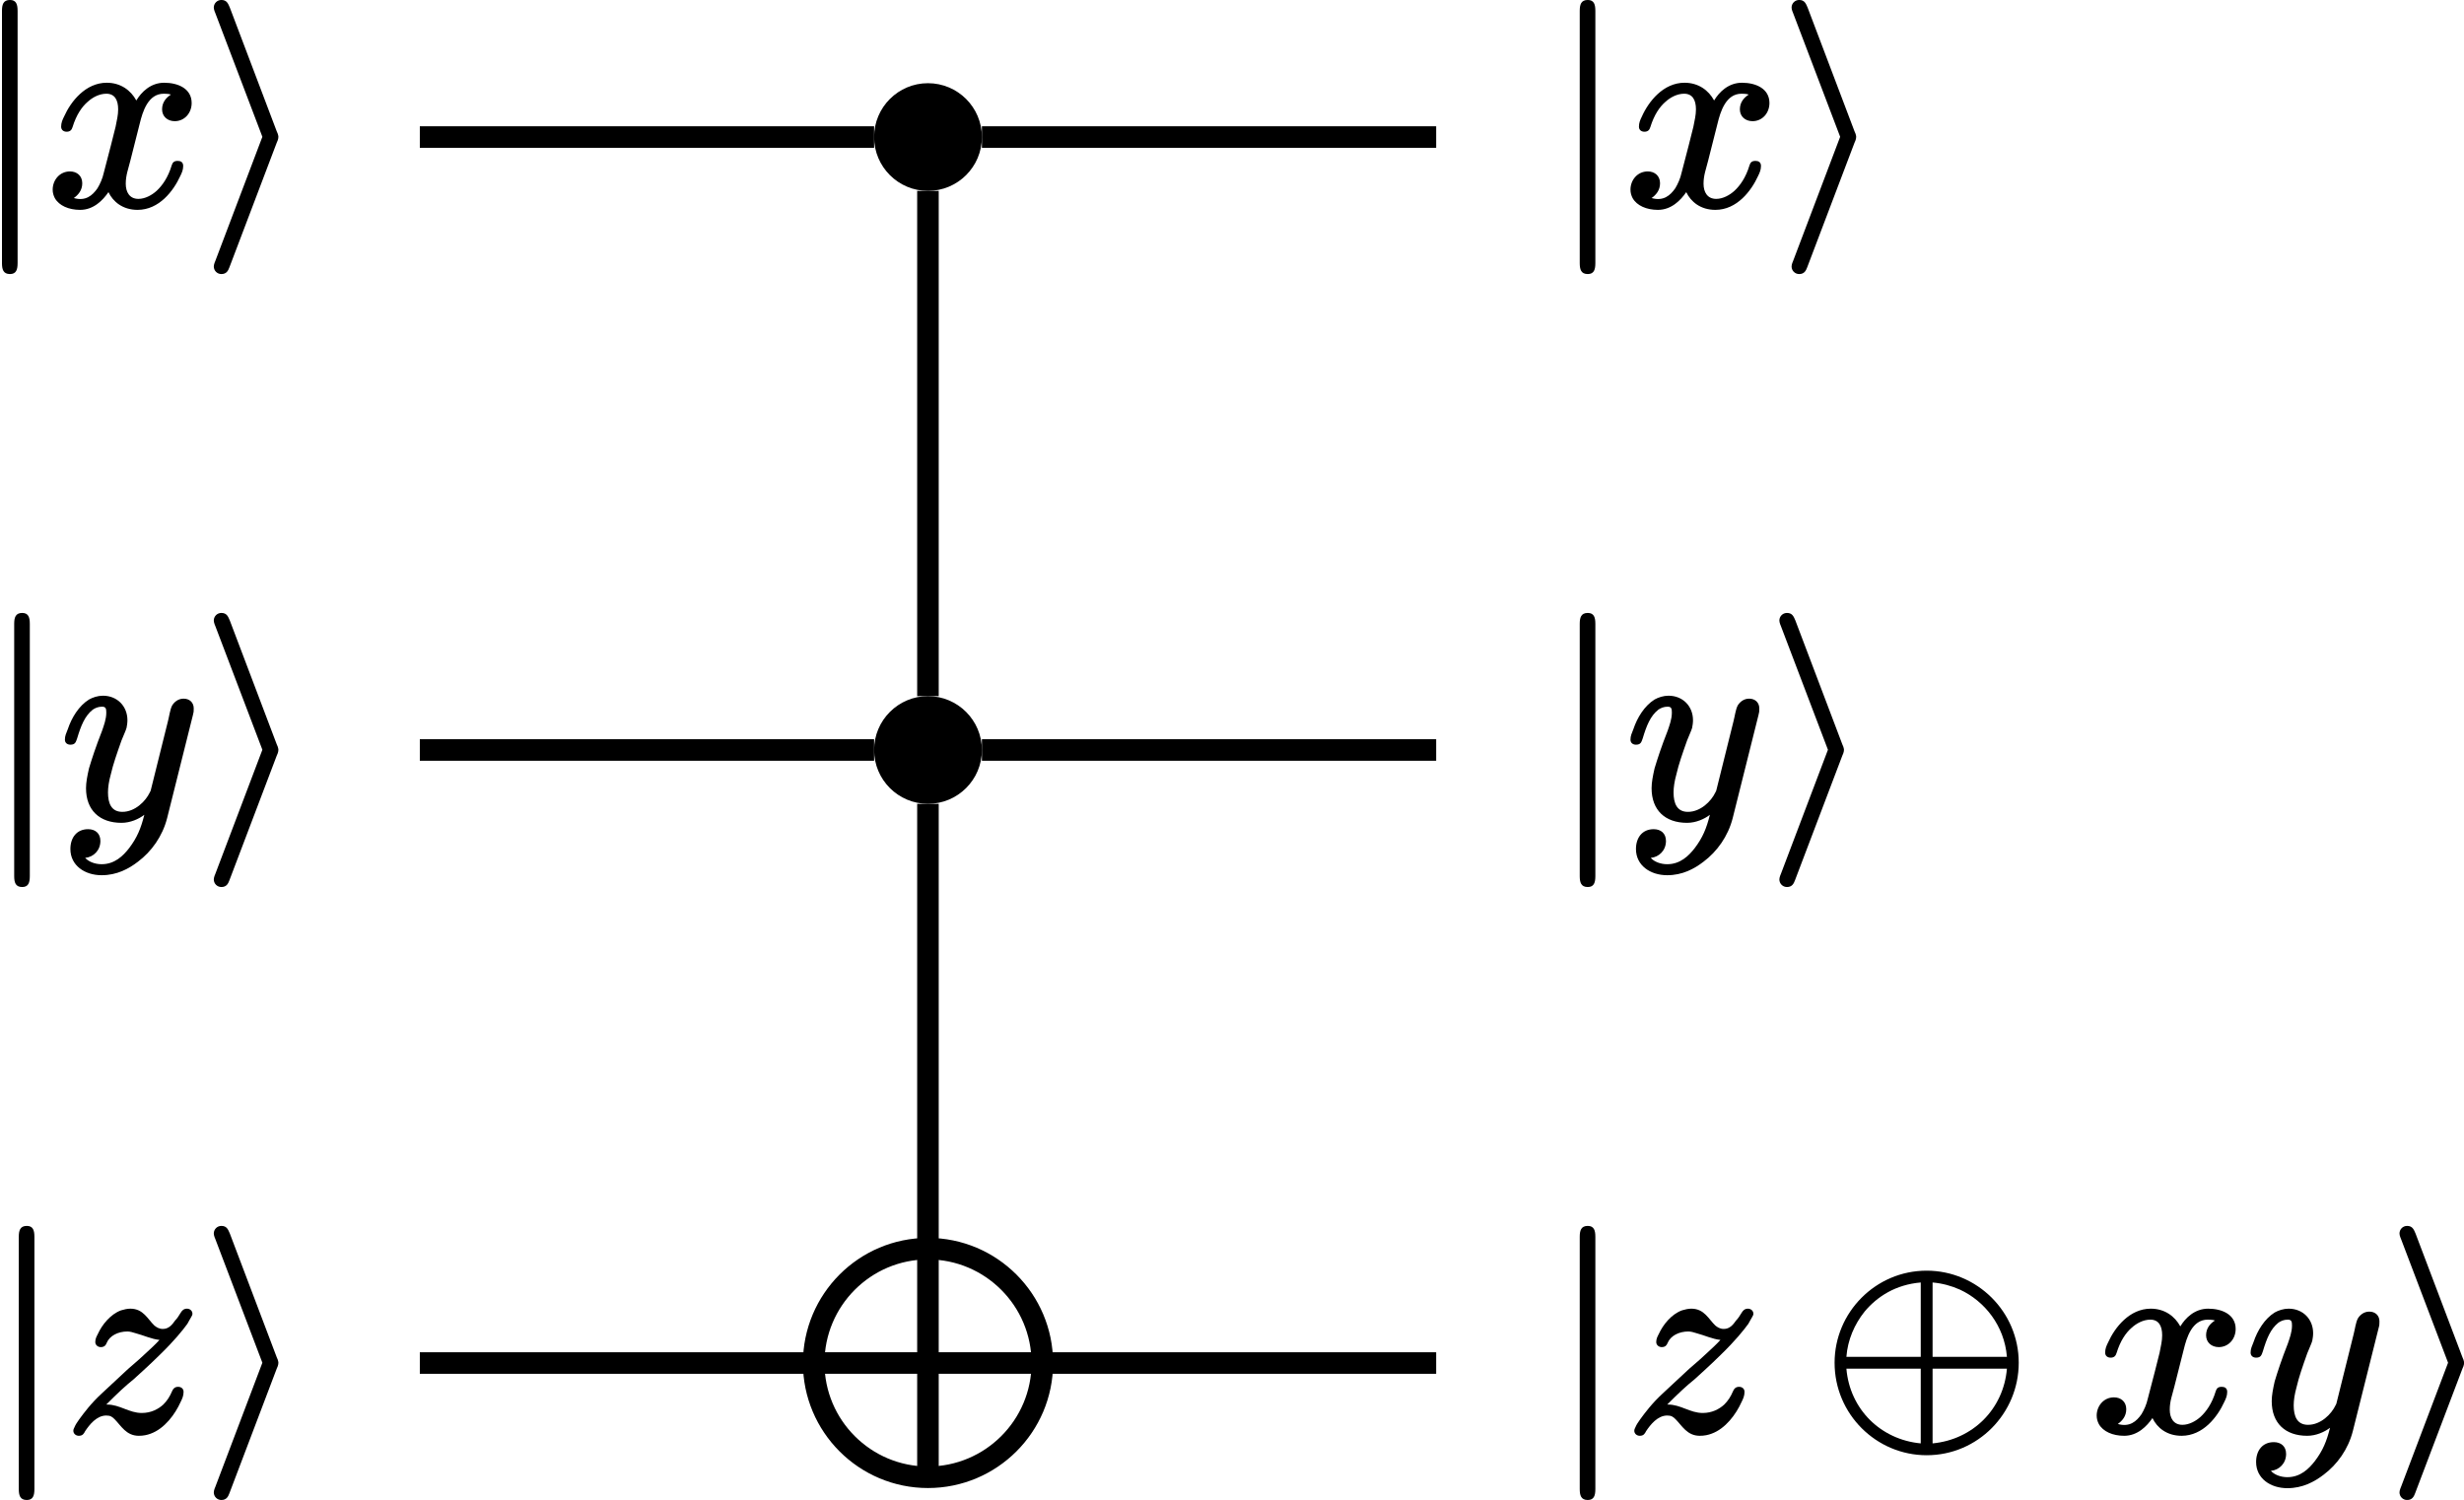<?xml version="1.0" encoding="UTF-8"?>
<svg xmlns="http://www.w3.org/2000/svg" xmlns:xlink="http://www.w3.org/1999/xlink" width="91.152pt" height="55.494pt" viewBox="0 0 91.152 55.494">
<defs>
<g>
<g id="glyph-0-0">
<path d="M 1.391 -7.562 C 1.141 -7.562 1.094 -7.391 1.094 -7.156 L 1.094 2.172 C 1.094 2.406 1.141 2.578 1.391 2.578 C 1.625 2.578 1.672 2.406 1.672 2.172 L 1.672 -7.156 C 1.672 -7.391 1.625 -7.562 1.391 -7.562 Z M 1.391 -7.562 "/>
</g>
<g id="glyph-0-1">
<path d="M 2.859 -2.5 C 2.859 -2.5 2.859 -2.578 2.797 -2.703 L 1.062 -7.281 C 1 -7.422 0.953 -7.562 0.75 -7.562 C 0.594 -7.562 0.469 -7.438 0.469 -7.281 C 0.469 -7.266 0.469 -7.203 0.531 -7.062 L 2.266 -2.5 L 0.531 2.078 C 0.469 2.219 0.469 2.281 0.469 2.297 C 0.469 2.453 0.594 2.578 0.75 2.578 C 0.938 2.578 1 2.453 1.047 2.328 L 2.797 -2.281 C 2.859 -2.406 2.859 -2.484 2.859 -2.5 Z M 2.859 -2.5 "/>
</g>
<g id="glyph-0-2">
<path d="M 4.094 -2.281 L 6.844 -2.281 C 6.719 -0.781 5.578 0.344 4.094 0.484 Z M 3.656 -2.281 L 3.656 0.484 C 2.172 0.344 1.031 -0.781 0.906 -2.281 Z M 4.094 -2.719 L 4.094 -5.469 C 4.453 -5.438 4.797 -5.344 5.109 -5.203 C 6.016 -4.781 6.75 -3.875 6.844 -2.719 Z M 3.656 -2.719 L 0.906 -2.719 C 0.953 -3.344 1.203 -3.922 1.578 -4.391 C 2.047 -4.953 2.734 -5.391 3.656 -5.469 Z M 7.281 -2.5 C 7.281 -4.391 5.734 -5.906 3.875 -5.906 C 1.984 -5.906 0.469 -4.359 0.469 -2.5 C 0.469 -0.594 2.016 0.922 3.875 0.922 C 5.766 0.922 7.281 -0.625 7.281 -2.5 Z M 7.281 -2.5 "/>
</g>
<g id="glyph-1-0">
<path d="M 4.828 -1.609 C 4.688 -1.609 4.641 -1.547 4.609 -1.453 C 4.469 -0.984 4.25 -0.688 4.047 -0.5 C 3.875 -0.344 3.625 -0.203 3.375 -0.203 C 3.047 -0.203 2.906 -0.453 2.906 -0.766 C 2.906 -1.078 3 -1.312 3.078 -1.625 L 3.422 -2.984 C 3.531 -3.438 3.734 -4.094 4.312 -4.094 C 4.344 -4.094 4.5 -4.094 4.578 -4.062 C 4.406 -3.953 4.25 -3.781 4.25 -3.516 C 4.25 -3.25 4.453 -3.078 4.719 -3.078 C 5.078 -3.078 5.344 -3.375 5.344 -3.75 C 5.344 -4.281 4.844 -4.5 4.328 -4.5 C 3.828 -4.5 3.484 -4.156 3.297 -3.844 C 3.094 -4.219 2.719 -4.5 2.203 -4.5 C 1.422 -4.5 0.875 -3.812 0.625 -3.25 C 0.562 -3.125 0.516 -3.016 0.516 -2.875 C 0.516 -2.75 0.609 -2.688 0.719 -2.688 C 0.844 -2.688 0.906 -2.75 0.938 -2.859 C 1.078 -3.312 1.281 -3.609 1.5 -3.797 C 1.672 -3.953 1.922 -4.094 2.188 -4.094 C 2.5 -4.094 2.625 -3.859 2.625 -3.516 C 2.625 -3.297 2.578 -3.125 2.531 -2.875 C 2.438 -2.5 2.297 -1.938 2.094 -1.172 C 2.047 -0.953 1.953 -0.75 1.859 -0.594 C 1.672 -0.328 1.422 -0.109 0.984 -0.234 C 1.141 -0.344 1.297 -0.516 1.297 -0.781 C 1.297 -1.062 1.094 -1.219 0.844 -1.219 C 0.453 -1.219 0.203 -0.891 0.203 -0.547 C 0.203 -0.422 0.234 -0.328 0.281 -0.234 C 0.438 0.047 0.797 0.203 1.219 0.203 C 1.719 0.203 2.062 -0.156 2.266 -0.453 C 2.438 -0.094 2.797 0.203 3.344 0.203 C 4.141 0.203 4.672 -0.5 4.922 -1.047 C 4.984 -1.172 5.031 -1.281 5.031 -1.422 C 5.031 -1.562 4.938 -1.609 4.828 -1.609 Z M 4.828 -1.609 "/>
</g>
<g id="glyph-1-1">
<path d="M 1.797 -0.922 C 1.797 -1.109 1.828 -1.328 1.906 -1.609 C 1.984 -1.953 2.125 -2.359 2.297 -2.844 C 2.391 -3.078 2.453 -3.203 2.484 -3.312 C 2.5 -3.406 2.516 -3.484 2.516 -3.594 C 2.516 -4.109 2.141 -4.5 1.609 -4.5 C 1.422 -4.5 1.234 -4.438 1.094 -4.359 C 0.719 -4.125 0.453 -3.688 0.312 -3.266 C 0.25 -3.109 0.203 -3.016 0.203 -2.875 C 0.203 -2.75 0.297 -2.688 0.406 -2.688 C 0.594 -2.688 0.609 -2.797 0.656 -2.922 C 0.797 -3.391 0.938 -3.75 1.234 -3.984 C 1.328 -4.047 1.438 -4.094 1.578 -4.094 C 1.719 -4.094 1.734 -4.016 1.734 -3.875 C 1.734 -3.625 1.641 -3.391 1.578 -3.203 C 1.344 -2.609 1.203 -2.172 1.094 -1.812 C 1.031 -1.531 0.984 -1.297 0.984 -1.078 C 0.984 -0.266 1.484 0.203 2.297 0.203 C 2.625 0.203 2.938 0.062 3.141 -0.094 C 3.016 0.406 2.875 0.75 2.578 1.141 C 2.359 1.422 2.047 1.734 1.562 1.734 C 1.312 1.734 1.078 1.641 0.953 1.5 C 1.266 1.469 1.516 1.219 1.516 0.875 C 1.516 0.594 1.328 0.438 1.062 0.438 C 0.641 0.438 0.406 0.75 0.406 1.172 C 0.406 1.781 0.938 2.141 1.562 2.141 C 2.125 2.141 2.562 1.906 2.906 1.641 C 3.406 1.266 3.812 0.703 3.984 0.031 L 4.938 -3.781 C 4.969 -3.891 4.969 -3.922 4.969 -4.031 C 4.969 -4.25 4.812 -4.391 4.594 -4.391 C 4.391 -4.391 4.25 -4.266 4.172 -4.141 C 4.094 -4 4.062 -3.734 4.016 -3.562 L 3.375 -0.984 C 3.375 -0.984 3.359 -0.953 3.344 -0.922 C 3.188 -0.594 2.797 -0.203 2.328 -0.203 C 1.922 -0.203 1.797 -0.516 1.797 -0.922 Z M 1.797 -0.922 "/>
</g>
<g id="glyph-1-2">
<path d="M 4.219 -1.609 C 4.094 -1.609 4.031 -1.531 4 -1.453 C 3.906 -1.234 3.812 -1.094 3.672 -0.953 C 3.484 -0.781 3.219 -0.641 2.875 -0.641 C 2.406 -0.641 2.062 -0.953 1.594 -0.953 C 1.594 -0.953 1.578 -0.953 1.562 -0.953 C 2 -1.391 2.25 -1.625 2.578 -1.891 C 2.578 -1.891 3.188 -2.438 3.547 -2.797 C 4.078 -3.312 4.391 -3.703 4.562 -3.938 C 4.625 -4.047 4.672 -4.141 4.703 -4.188 C 4.719 -4.234 4.75 -4.25 4.75 -4.312 C 4.75 -4.422 4.656 -4.5 4.547 -4.5 C 4.422 -4.5 4.359 -4.422 4.312 -4.344 C 4.25 -4.234 4.172 -4.125 4.109 -4.062 C 4 -3.906 3.875 -3.75 3.656 -3.75 C 3.516 -3.75 3.422 -3.812 3.344 -3.875 C 3.094 -4.109 2.938 -4.5 2.453 -4.5 C 2.328 -4.5 2.219 -4.469 2.109 -4.438 C 1.719 -4.297 1.406 -3.906 1.25 -3.562 C 1.203 -3.469 1.156 -3.391 1.156 -3.266 C 1.156 -3.156 1.25 -3.078 1.359 -3.078 C 1.5 -3.078 1.547 -3.156 1.578 -3.234 C 1.688 -3.5 2 -3.656 2.344 -3.656 C 2.438 -3.656 2.547 -3.625 2.641 -3.594 C 2.938 -3.516 3.234 -3.375 3.531 -3.344 C 3.391 -3.188 3.203 -3.016 3.016 -2.844 C 2.703 -2.547 2.391 -2.297 2.297 -2.203 L 1.391 -1.359 C 1 -1 0.734 -0.641 0.562 -0.406 C 0.484 -0.297 0.422 -0.203 0.391 -0.125 C 0.375 -0.078 0.344 -0.047 0.344 0.016 C 0.344 0.125 0.438 0.203 0.547 0.203 C 0.688 0.203 0.734 0.125 0.781 0.031 C 0.938 -0.203 1.203 -0.547 1.562 -0.547 C 1.719 -0.547 1.781 -0.5 1.875 -0.406 C 2.109 -0.172 2.297 0.203 2.766 0.203 C 2.938 0.203 3.078 0.172 3.203 0.125 C 3.719 -0.062 4.109 -0.594 4.312 -1.047 C 4.375 -1.172 4.422 -1.281 4.422 -1.422 C 4.422 -1.531 4.344 -1.609 4.219 -1.609 Z M 4.219 -1.609 "/>
</g>
</g>
<clipPath id="clip-0">
<path clip-rule="nonzero" d="M 30 46 L 39 46 L 39 55 L 30 55 Z M 30 46 "/>
</clipPath>
<clipPath id="clip-1">
<path clip-rule="nonzero" d="M 38.559 50.426 C 38.559 48.09 36.664 46.195 34.328 46.195 C 31.996 46.195 30.102 48.09 30.102 50.426 C 30.102 52.758 31.996 54.652 34.328 54.652 C 36.664 54.652 38.559 52.758 38.559 50.426 Z M 38.559 50.426 "/>
</clipPath>
<clipPath id="clip-2">
<path clip-rule="nonzero" d="M 18 34 L 50 34 L 50 55.492 L 18 55.492 Z M 18 34 "/>
</clipPath>
<clipPath id="clip-3">
<path clip-rule="nonzero" d="M 0 45 L 2 45 L 2 55.492 L 0 55.492 Z M 0 45 "/>
</clipPath>
<clipPath id="clip-4">
<path clip-rule="nonzero" d="M 7 45 L 11 45 L 11 55.492 L 7 55.492 Z M 7 45 "/>
</clipPath>
<clipPath id="clip-5">
<path clip-rule="nonzero" d="M 58 45 L 60 45 L 60 55.492 L 58 55.492 Z M 58 45 "/>
</clipPath>
<clipPath id="clip-6">
<path clip-rule="nonzero" d="M 77 48 L 89 48 L 89 55.492 L 77 55.492 Z M 77 48 "/>
</clipPath>
<clipPath id="clip-7">
<path clip-rule="nonzero" d="M 88 45 L 91.152 45 L 91.152 55.492 L 88 55.492 Z M 88 45 "/>
</clipPath>
</defs>
<path fill-rule="nonzero" fill="rgb(0%, 0%, 0%)" fill-opacity="1" d="M 36.324 5.07 C 36.324 3.969 35.43 3.078 34.328 3.078 C 33.23 3.078 32.336 3.969 32.336 5.07 C 32.336 6.172 33.23 7.062 34.328 7.062 C 35.43 7.062 36.324 6.172 36.324 5.07 Z M 36.324 5.07 "/>
<path fill-rule="nonzero" fill="rgb(0%, 0%, 0%)" fill-opacity="1" d="M 36.324 27.746 C 36.324 26.648 35.43 25.754 34.328 25.754 C 33.23 25.754 32.336 26.648 32.336 27.746 C 32.336 28.848 33.23 29.738 34.328 29.738 C 35.43 29.738 36.324 28.848 36.324 27.746 Z M 36.324 27.746 "/>
<g clip-path="url(#clip-0)">
<g clip-path="url(#clip-1)">
<path fill="none" stroke-width="0.797" stroke-linecap="butt" stroke-linejoin="miter" stroke="rgb(0%, 0%, 0%)" stroke-opacity="1" stroke-miterlimit="10" d="M -0.002 4.229 L -0.002 -4.228 M -4.228 -0.002 L 4.229 -0.002 " transform="matrix(1, 0, 0, -1, 34.33, 50.424)"/>
</g>
</g>
<g clip-path="url(#clip-2)">
<path fill="none" stroke-width="0.797" stroke-linecap="butt" stroke-linejoin="miter" stroke="rgb(0%, 0%, 0%)" stroke-opacity="1" stroke-miterlimit="10" d="M 4.229 -0.002 C 4.229 2.334 2.334 4.229 -0.002 4.229 C -2.334 4.229 -4.228 2.334 -4.228 -0.002 C -4.228 -2.334 -2.334 -4.228 -0.002 -4.228 C 2.334 -4.228 4.229 -2.334 4.229 -0.002 Z M 4.229 -0.002 " transform="matrix(1, 0, 0, -1, 34.33, 50.424)"/>
</g>
<path fill="none" stroke-width="0.797" stroke-linecap="butt" stroke-linejoin="miter" stroke="rgb(0%, 0%, 0%)" stroke-opacity="1" stroke-miterlimit="10" d="M -1.994 23.994 L -18.799 23.994 " transform="matrix(1, 0, 0, -1, 34.33, 29.064)"/>
<path fill="none" stroke-width="0.797" stroke-linecap="butt" stroke-linejoin="miter" stroke="rgb(0%, 0%, 0%)" stroke-opacity="1" stroke-miterlimit="10" d="M -0.002 22.002 L -0.002 3.31 " transform="matrix(1, 0, 0, -1, 34.33, 29.064)"/>
<path fill="none" stroke-width="0.797" stroke-linecap="butt" stroke-linejoin="miter" stroke="rgb(0%, 0%, 0%)" stroke-opacity="1" stroke-miterlimit="10" d="M 18.799 23.994 L 1.994 23.994 " transform="matrix(1, 0, 0, -1, 34.33, 29.064)"/>
<path fill="none" stroke-width="0.797" stroke-linecap="butt" stroke-linejoin="miter" stroke="rgb(0%, 0%, 0%)" stroke-opacity="1" stroke-miterlimit="10" d="M -1.994 1.318 L -18.799 1.318 " transform="matrix(1, 0, 0, -1, 34.33, 29.064)"/>
<path fill="none" stroke-width="0.797" stroke-linecap="butt" stroke-linejoin="miter" stroke="rgb(0%, 0%, 0%)" stroke-opacity="1" stroke-miterlimit="10" d="M -0.002 -0.674 L -0.002 -17.135 " transform="matrix(1, 0, 0, -1, 34.33, 29.064)"/>
<path fill="none" stroke-width="0.797" stroke-linecap="butt" stroke-linejoin="miter" stroke="rgb(0%, 0%, 0%)" stroke-opacity="1" stroke-miterlimit="10" d="M 18.799 1.318 L 1.994 1.318 " transform="matrix(1, 0, 0, -1, 34.33, 29.064)"/>
<path fill="none" stroke-width="0.797" stroke-linecap="butt" stroke-linejoin="miter" stroke="rgb(0%, 0%, 0%)" stroke-opacity="1" stroke-miterlimit="10" d="M -4.228 -21.362 L -18.799 -21.362 " transform="matrix(1, 0, 0, -1, 34.33, 29.064)"/>
<path fill="none" stroke-width="0.797" stroke-linecap="butt" stroke-linejoin="miter" stroke="rgb(0%, 0%, 0%)" stroke-opacity="1" stroke-miterlimit="10" d="M 18.799 -21.362 L 4.229 -21.362 " transform="matrix(1, 0, 0, -1, 34.33, 29.064)"/>
<g fill="rgb(0%, 0%, 0%)" fill-opacity="1">
<use xlink:href="#glyph-0-0" x="-1.021" y="7.561"/>
</g>
<g fill="rgb(0%, 0%, 0%)" fill-opacity="1">
<use xlink:href="#glyph-1-0" x="1.746" y="7.561"/>
</g>
<g fill="rgb(0%, 0%, 0%)" fill-opacity="1">
<use xlink:href="#glyph-0-1" x="7.44" y="7.561"/>
</g>
<g fill="rgb(0%, 0%, 0%)" fill-opacity="1">
<use xlink:href="#glyph-0-0" x="57.346" y="7.561"/>
</g>
<g fill="rgb(0%, 0%, 0%)" fill-opacity="1">
<use xlink:href="#glyph-1-0" x="60.114" y="7.561"/>
</g>
<g fill="rgb(0%, 0%, 0%)" fill-opacity="1">
<use xlink:href="#glyph-0-1" x="65.808" y="7.561"/>
</g>
<g fill="rgb(0%, 0%, 0%)" fill-opacity="1">
<use xlink:href="#glyph-0-0" x="-0.569" y="30.238"/>
</g>
<g fill="rgb(0%, 0%, 0%)" fill-opacity="1">
<use xlink:href="#glyph-1-1" x="2.198" y="30.238"/>
</g>
<g fill="rgb(0%, 0%, 0%)" fill-opacity="1">
<use xlink:href="#glyph-0-1" x="7.44" y="30.238"/>
</g>
<g fill="rgb(0%, 0%, 0%)" fill-opacity="1">
<use xlink:href="#glyph-0-0" x="57.346" y="30.238"/>
</g>
<g fill="rgb(0%, 0%, 0%)" fill-opacity="1">
<use xlink:href="#glyph-1-1" x="60.114" y="30.238"/>
</g>
<g fill="rgb(0%, 0%, 0%)" fill-opacity="1">
<use xlink:href="#glyph-0-1" x="65.356" y="30.238"/>
</g>
<g clip-path="url(#clip-3)">
<g fill="rgb(0%, 0%, 0%)" fill-opacity="1">
<use xlink:href="#glyph-0-0" x="-0.399" y="52.915"/>
</g>
</g>
<g fill="rgb(0%, 0%, 0%)" fill-opacity="1">
<use xlink:href="#glyph-1-2" x="2.369" y="52.915"/>
</g>
<g clip-path="url(#clip-4)">
<g fill="rgb(0%, 0%, 0%)" fill-opacity="1">
<use xlink:href="#glyph-0-1" x="7.44" y="52.915"/>
</g>
</g>
<g clip-path="url(#clip-5)">
<g fill="rgb(0%, 0%, 0%)" fill-opacity="1">
<use xlink:href="#glyph-0-0" x="57.346" y="52.915"/>
</g>
</g>
<g fill="rgb(0%, 0%, 0%)" fill-opacity="1">
<use xlink:href="#glyph-1-2" x="60.114" y="52.915"/>
</g>
<g fill="rgb(0%, 0%, 0%)" fill-opacity="1">
<use xlink:href="#glyph-0-2" x="67.399" y="52.915"/>
</g>
<g clip-path="url(#clip-6)">
<g fill="rgb(0%, 0%, 0%)" fill-opacity="1">
<use xlink:href="#glyph-1-0" x="77.361" y="52.915"/>
<use xlink:href="#glyph-1-1" x="83.055" y="52.915"/>
</g>
</g>
<g clip-path="url(#clip-7)">
<g fill="rgb(0%, 0%, 0%)" fill-opacity="1">
<use xlink:href="#glyph-0-1" x="88.297" y="52.915"/>
</g>
</g>
</svg>
